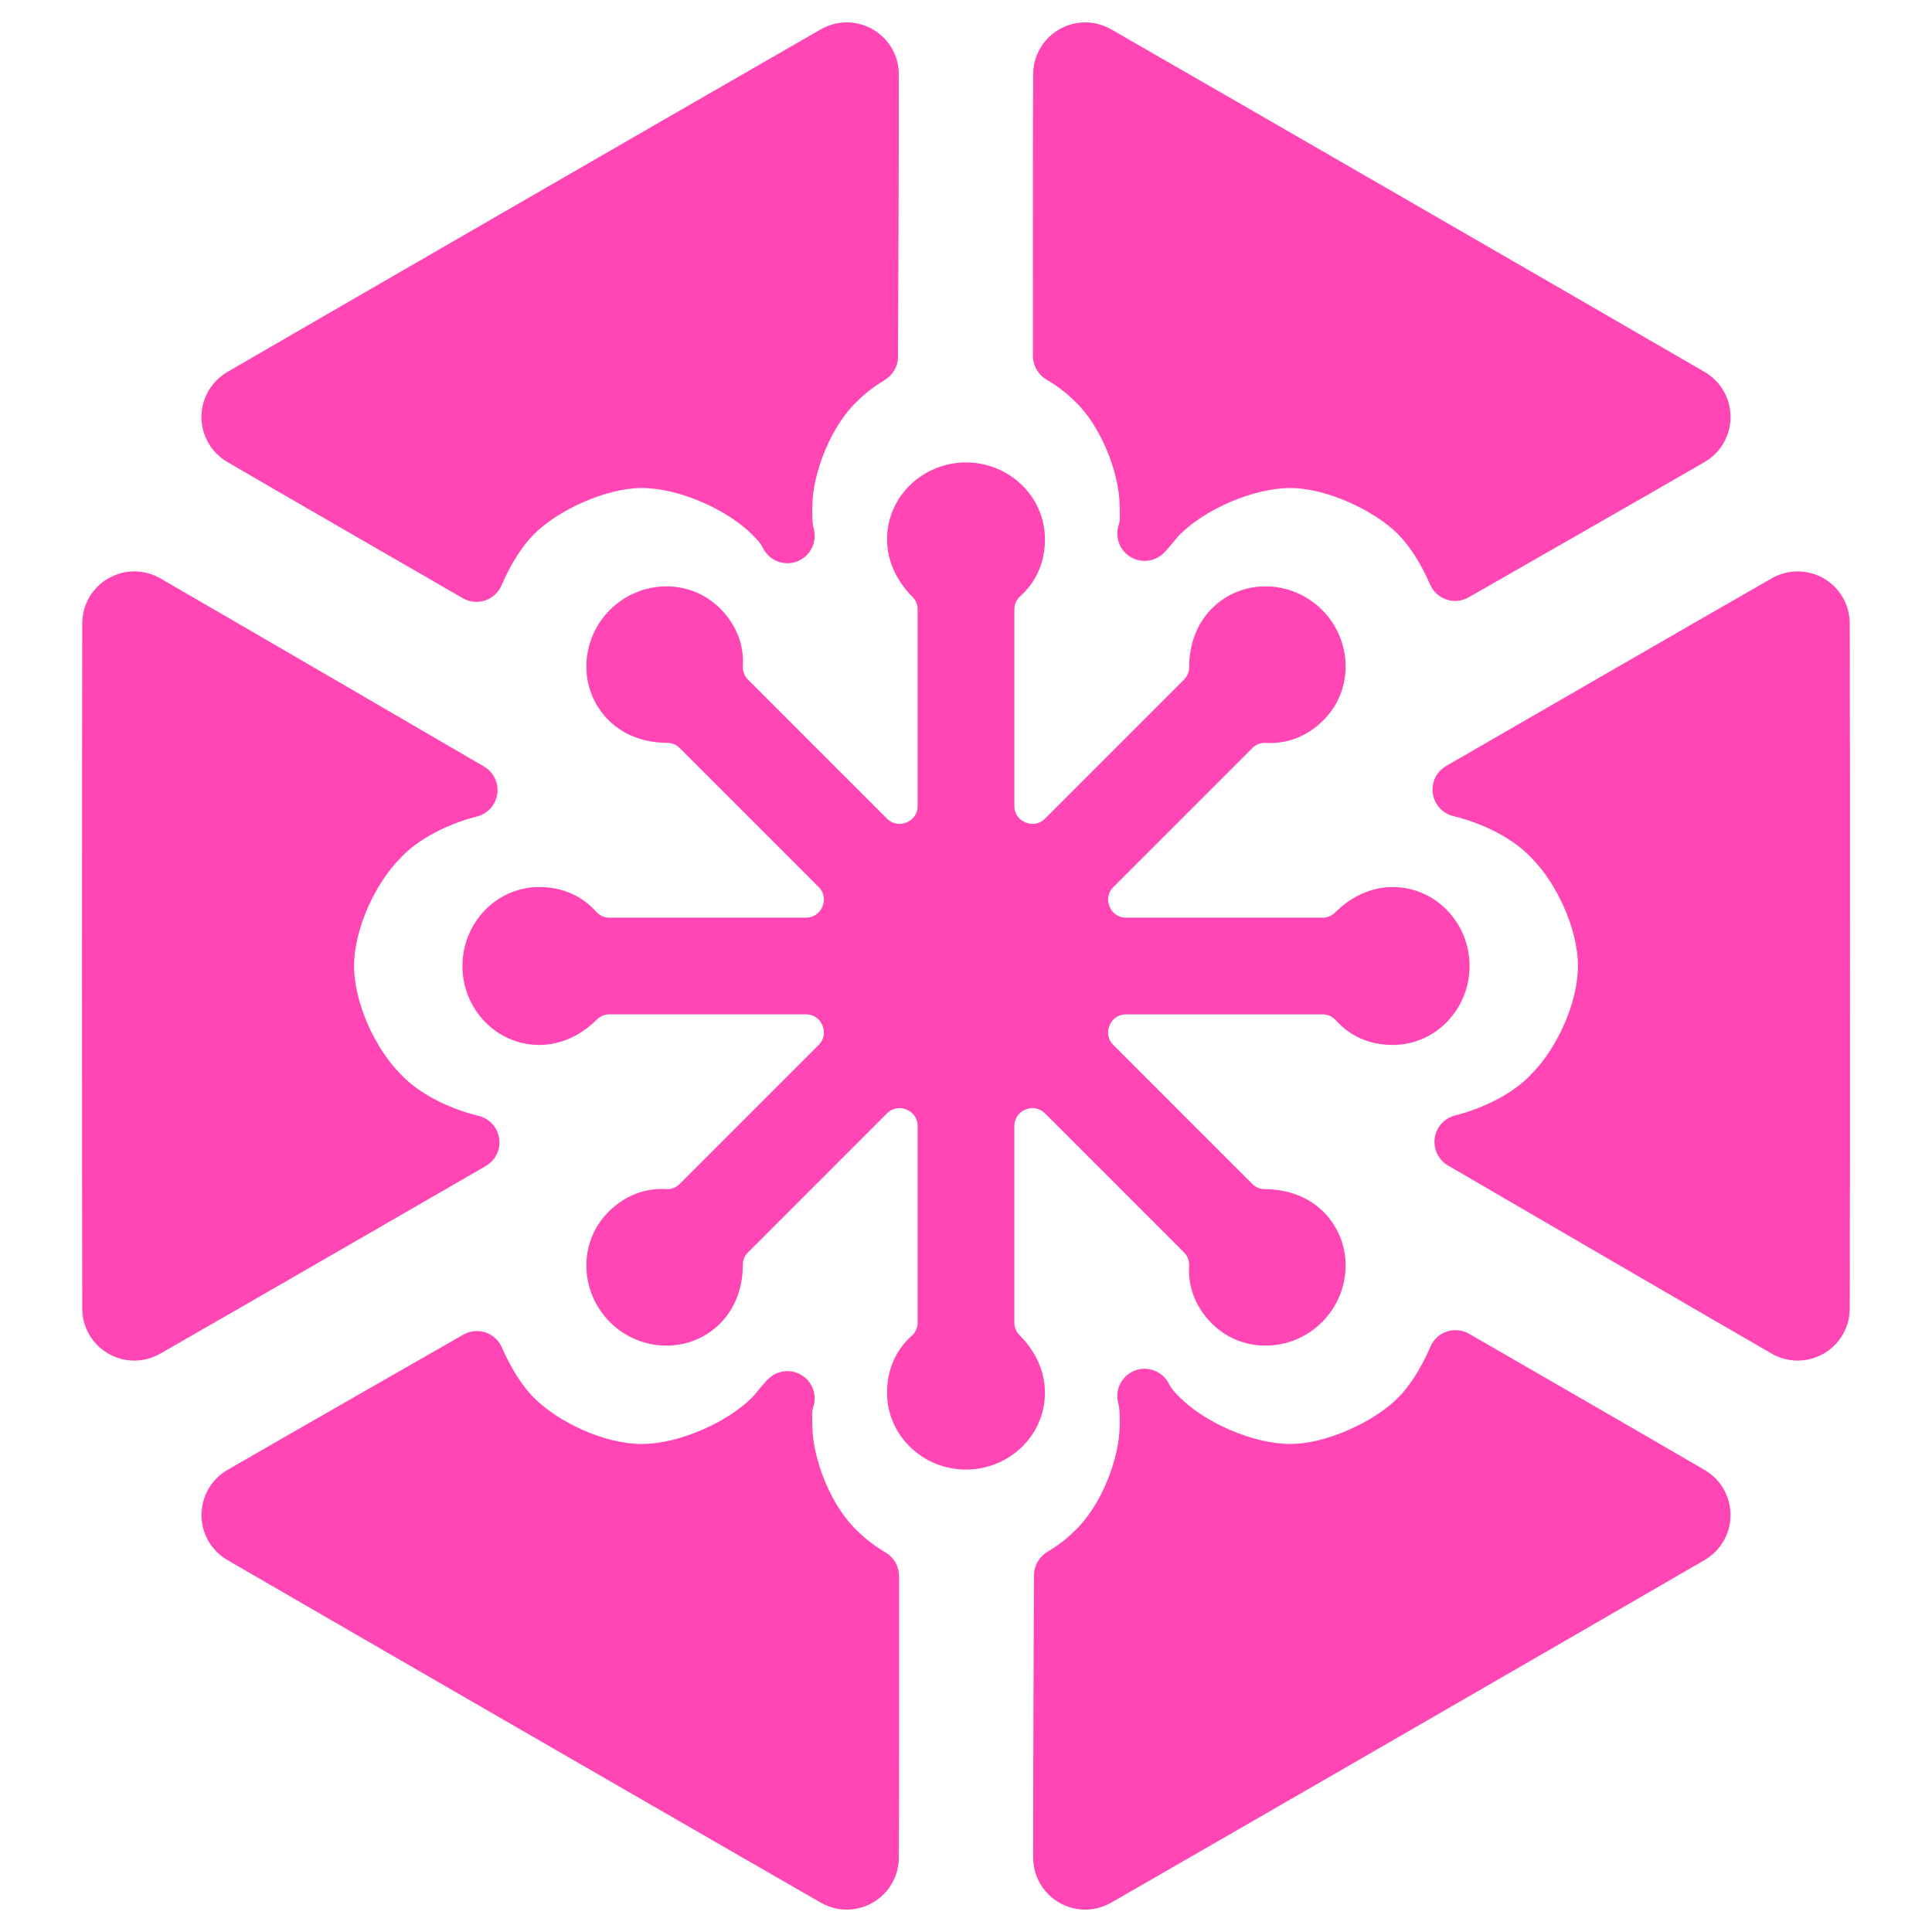 <svg viewBox="0 0 512 512" xmlns="http://www.w3.org/2000/svg"><path fill="rgb(255, 70, 180)" d="m128.746 309.008s-71.327 41.201-86.264 49.719c-1.052.598-2.207 1.075-3.356 1.384-1.15.306-2.361.46-3.542.458-1.18 0-2.39-.156-3.54-.464s-2.317-.787-3.356-1.387c-1.038-.601-2.036-1.372-2.877-2.215-.841-.842-1.579-1.813-2.171-2.836-.59-1.022-1.062-2.147-1.369-3.297-.308-1.148-.475-2.389-.477-3.599-.08-30.858-.08-150.685 0-181.544.004-1.211.169-2.453.479-3.604.308-1.151.784-2.279 1.375-3.303.591-1.023 1.333-1.996 2.176-2.838.844-.841 1.845-1.614 2.887-2.213 1.041-.599 2.212-1.076 3.365-1.383 1.151-.307 2.364-.458 3.547-.456 1.182.003 2.394.159 3.545.471 1.151.311 2.306.794 3.359 1.397 14.847 8.538 85.731 49.831 85.731 49.831 2.541 1.478 3.934 4.348 3.524 7.262-.411 2.91-2.545 5.281-5.398 5.999-7.614 1.909-15.565 5.924-20.149 10.887-.065.07-.131.14-.199.207-6.335 6.335-12.205 18.47-12.205 28.515 0 10.048 5.87 22.181 12.206 28.516.067.067.133.136.198.207 4.673 5.058 12.839 9.135 20.589 10.996 2.878.691 5.042 3.066 5.467 5.994.424 2.929-.981 5.819-3.545 7.296zm-6.087-150.479s-51.505-29.697-62.382-36.078c-1.043-.613-2.035-1.373-2.875-2.216-.843-.841-1.58-1.813-2.17-2.836-.589-1.023-1.062-2.148-1.368-3.297-.309-1.151-.478-2.401-.477-3.601.001-1.199.171-2.449.48-3.599.307-1.149.78-2.275 1.372-3.296.59-1.022 1.328-1.995 2.169-2.836.843-.841 1.832-1.604 2.878-2.213 26.684-15.499 130.458-75.413 157.222-90.771 1.051-.605 2.211-1.081 3.362-1.388 1.15-.308 2.366-.461 3.547-.461 1.182.001 2.396.156 3.546.466 1.152.31 2.321.79 3.361 1.393 1.039.602 2.037 1.377 2.88 2.222.841.844 1.579 1.819 2.168 2.844s1.059 2.155 1.363 3.308c.307 1.151.466 2.393.47 3.606.042 13.058-.219 74.744-.219 74.744-.007 2.518-1.324 4.852-3.477 6.158-2.717 1.648-5.139 3.472-7.023 5.357-.069.069-.138.135-.207.199-6.816 6.295-12.013 18.878-12.013 28.331.001 1.878-.071 3.784.414 5.683.909 3.581-1.028 7.273-4.494 8.558-3.464 1.284-7.339-.251-8.984-3.56-.828-1.664-2.148-2.852-2.985-3.68l-.029-.027c-6.352-6.353-19.061-12.206-29.134-12.207-9.521.001-22.18 5.871-28.516 12.205-3.265 3.266-6.338 8.244-8.614 13.574-.812 1.903-2.401 3.366-4.363 4.02-1.963.655-4.112.435-5.902-.602zm151.081-64.202s-.035-61.568.055-74.603c.009-1.209.172-2.449.479-3.598.311-1.15.784-2.276 1.374-3.297s1.33-1.992 2.172-2.833 1.84-1.614 2.879-2.212c1.04-.6 2.207-1.079 3.357-1.385 1.149-.309 2.361-.461 3.54-.462 1.18 0 2.392.155 3.542.462 1.148.308 2.305.785 3.356 1.387 26.761 15.358 130.536 75.272 157.22 90.771 1.048.61 2.039 1.375 2.883 2.218.842.843 1.582 1.817 2.172 2.84.59 1.025 1.062 2.154 1.371 3.305.306 1.152.474 2.405.473 3.606-.003 1.203-.175 2.455-.485 3.605-.31 1.153-.786 2.279-1.38 3.301-.593 1.023-1.334 1.994-2.18 2.835s-1.841 1.6-2.89 2.21c-10.891 6.338-62.465 35.822-62.465 35.822-1.786 1.023-3.923 1.237-5.877.586-1.953-.649-3.536-2.1-4.352-3.991-2.27-5.247-5.3-10.134-8.522-13.357-6.336-6.334-18.995-12.204-28.515-12.204-10.074 0-22.783 5.853-29.134 12.204l-.03.029c-1.247 1.236-2.48 3.089-4.345 4.952-2.374 2.376-6.072 2.803-8.925 1.029-2.853-1.771-4.11-5.275-3.032-8.455.418-1.238.253-2.898.253-4.527 0-9.453-5.197-22.037-12.013-28.329-.069-.066-.138-.133-.207-.2-1.941-1.941-4.448-3.816-7.262-5.502-2.182-1.308-3.515-3.663-3.512-6.207zm109.514 108.664s71.326-41.201 86.264-49.718c1.05-.598 2.207-1.075 3.356-1.384 1.15-.306 2.361-.459 3.542-.459 1.18 0 2.391.155 3.54.464 1.15.309 2.317.787 3.355 1.387 1.039.6 2.037 1.373 2.878 2.215.841.841 1.579 1.814 2.171 2.836.589 1.021 1.06 2.147 1.369 3.297.308 1.149.475 2.389.477 3.6.08 30.857.08 150.684 0 181.543-.004 1.212-.169 2.454-.479 3.605-.309 1.151-.784 2.278-1.375 3.301-.591 1.025-1.333 1.999-2.176 2.84-.844.841-1.845 1.614-2.886 2.213-1.042.6-2.213 1.076-3.366 1.384-1.151.306-2.365.458-3.547.454-1.182-.002-2.394-.159-3.545-.47-1.15-.313-2.306-.794-3.359-1.397-14.847-8.538-85.729-49.832-85.729-49.832-2.543-1.477-3.937-4.349-3.526-7.261.411-2.911 2.547-5.283 5.398-5.998 7.614-1.911 15.565-5.925 20.149-10.889.064-.071.131-.139.199-.206 6.335-6.336 12.205-18.47 12.204-28.516.001-10.047-5.869-22.181-12.205-28.515-.067-.067-.134-.137-.198-.208-4.673-5.058-12.841-9.136-20.589-10.995-2.877-.691-5.044-3.066-5.467-5.994-.424-2.929.981-5.82 3.545-7.297zm6.087 150.479s51.506 29.696 62.382 36.079c1.043.612 2.035 1.373 2.875 2.215.841.84 1.58 1.814 2.169 2.836.59 1.023 1.063 2.149 1.369 3.299.309 1.15.476 2.399.477 3.598 0 1.201-.171 2.451-.48 3.601-.307 1.149-.78 2.274-1.37 3.295-.59 1.023-1.33 1.995-2.17 2.836-.842.841-1.833 1.605-2.879 2.213-26.684 15.499-130.458 75.412-157.221 90.772-1.053.603-2.211 1.079-3.363 1.386-1.153.309-2.366.463-3.547.463-1.182-.001-2.395-.158-3.546-.466-1.152-.311-2.321-.79-3.361-1.393-1.04-.602-2.039-1.378-2.88-2.223-.841-.843-1.579-1.818-2.168-2.843-.589-1.026-1.059-2.156-1.364-3.307-.308-1.152-.465-2.394-.469-3.607-.042-13.059.218-74.743.218-74.743.008-2.519 1.326-4.853 3.478-6.16 2.717-1.648 5.139-3.472 7.025-5.357.065-.067.136-.134.205-.199 6.816-6.295 12.012-18.879 12.013-28.33 0-1.878.071-3.783-.412-5.684-.911-3.581 1.026-7.272 4.49-8.557 3.464-1.286 7.341.251 8.986 3.56.828 1.663 2.148 2.85 2.985 3.679l.029.028c6.352 6.352 19.061 12.206 29.135 12.206 9.52 0 22.179-5.871 28.515-12.205 3.265-3.266 6.338-8.244 8.614-13.575.812-1.902 2.401-3.364 4.364-4.019 1.962-.653 4.111-.435 5.901.602zm-151.081 64.201s.035 61.569-.055 74.604c-.009 1.209-.172 2.45-.481 3.599s-.78 2.275-1.37 3.296c-.592 1.021-1.333 1.994-2.174 2.834-.842.842-1.84 1.613-2.879 2.211-1.04.601-2.207 1.079-3.357 1.385-1.149.309-2.361.463-3.54.463-1.181-.001-2.392-.154-3.541-.463-1.149-.307-2.307-.784-3.357-1.386-26.761-15.358-130.536-75.273-157.22-90.772-1.048-.609-2.041-1.374-2.883-2.218-.842-.842-1.582-1.816-2.172-2.84-.59-1.025-1.062-2.154-1.37-3.305-.307-1.151-.475-2.405-.474-3.606.003-1.202.175-2.455.484-3.606.311-1.151.787-2.277 1.381-3.3.591-1.023 1.334-1.993 2.18-2.834.845-.843 1.841-1.601 2.89-2.209 10.891-6.34 62.464-35.822 62.464-35.822 1.787-1.024 3.924-1.238 5.878-.588 1.953.649 3.536 2.1 4.353 3.99 2.267 5.249 5.299 10.136 8.521 13.358 6.336 6.334 18.48 12.205 28.515 12.205 10.074 0 22.783-5.854 29.135-12.206l.029-.028c1.247-1.235 2.48-3.087 4.345-4.952 2.374-2.375 6.071-2.801 8.925-1.03 2.852 1.772 4.108 5.275 3.032 8.457-.418 1.238-.253 2.897-.253 4.527 0 9.453 5.197 22.037 12.011 28.329.072.066.142.131.209.2 1.941 1.941 4.448 3.816 7.262 5.502 2.183 1.307 3.515 3.664 3.512 6.205zm-20.299-145.915-.053-.104c-.712-1.719-2.389-2.84-4.25-2.84l-52.197-.001c-1.218.001-2.385.483-3.248 1.344-3.834 3.823-9.074 6.765-15.308 6.765-11.392 0-20.356-9.542-20.357-20.921.001-11.38 8.965-20.921 20.357-20.921 6.14 0 11.342 2.318 15.118 6.565.874.982 2.124 1.543 3.438 1.543h52.197c1.861 0 3.538-1.121 4.25-2.84l.053-.103.035-.111c.713-1.719.32-3.698-.996-5.013l-36.91-36.909c-.861-.861-2.028-1.346-3.245-1.347-5.415-.008-11.2-1.632-15.609-6.04-8.056-8.056-7.648-21.141.399-29.188 8.048-8.047 21.133-8.454 29.189-.4 4.34 4.342 6.38 9.659 6.048 15.335-.078 1.309.41 2.591 1.339 3.519l36.909 36.91c1.315 1.316 3.295 1.709 5.013.996l.11-.034.104-.054c1.719-.712 2.839-2.389 2.84-4.25v-52.197c0-1.218-.482-2.385-1.343-3.247-3.823-3.835-6.765-9.075-6.765-15.309 0-11.391 9.541-20.356 20.921-20.356s20.921 8.965 20.921 20.356c0 6.14-2.318 11.343-6.565 15.118-.982.874-1.543 2.124-1.543 3.438v52.197c0 1.861 1.121 3.538 2.84 4.249l.104.054.11.035c1.719.713 3.699.32 5.013-.996l36.909-36.91c.861-.861 1.346-2.028 1.347-3.245.008-5.416 1.633-11.2 6.04-15.609 8.056-8.054 21.141-7.647 29.189.398 8.046 8.049 8.453 21.134.399 29.19-4.342 4.341-9.662 6.38-15.333 6.048-1.312-.078-2.593.41-3.521 1.339l-36.91 36.909c-1.316 1.315-1.709 3.294-.996 5.013l.035.111.053.103c.712 1.719 2.389 2.84 4.25 2.84h52.197c1.219 0 2.385-.483 3.248-1.343 3.834-3.823 9.074-6.765 15.308-6.766 11.391.001 20.356 9.542 20.356 20.922 0 11.381-8.965 20.921-20.356 20.921-6.14 0-11.341-2.318-15.118-6.565-.874-.982-2.124-1.543-3.438-1.543h-52.196c-1.862 0-3.539 1.121-4.251 2.84l-.053.104-.035.11c-.713 1.719-.32 3.698.996 5.013l36.91 36.909c.861.861 2.028 1.346 3.245 1.347 5.415.008 11.2 1.633 15.609 6.04 8.054 8.056 7.647 21.141-.401 29.189-8.046 8.045-21.131 8.453-29.187.399-4.34-4.342-6.38-9.66-6.048-15.333.078-1.31-.41-2.593-1.339-3.521l-36.909-36.91c-1.315-1.316-3.294-1.709-5.013-.996l-.11.035-.106.053c-1.717.712-2.838 2.389-2.838 4.25v52.197c.001 1.219.482 2.386 1.344 3.248 3.822 3.834 6.764 9.074 6.763 15.308.001 11.39-9.54 20.356-20.92 20.355-11.379.001-20.921-8.964-20.921-20.355 0-6.14 2.318-11.342 6.565-15.118.982-.874 1.544-2.123 1.544-3.438l-.001-52.197c0-1.86-1.121-3.538-2.84-4.25l-.104-.051-.11-.037c-1.719-.713-3.698-.32-5.013.996l-36.909 36.91c-.861.861-1.345 2.028-1.347 3.245-.008 5.415-1.632 11.2-6.041 15.609-8.055 8.054-21.14 7.647-29.188-.399-8.047-8.048-8.453-21.133-.4-29.189 4.343-4.34 9.661-6.38 15.334-6.047 1.311.077 2.593-.41 3.521-1.34l36.91-36.909c1.316-1.315 1.709-3.294.996-5.012z"/></svg>